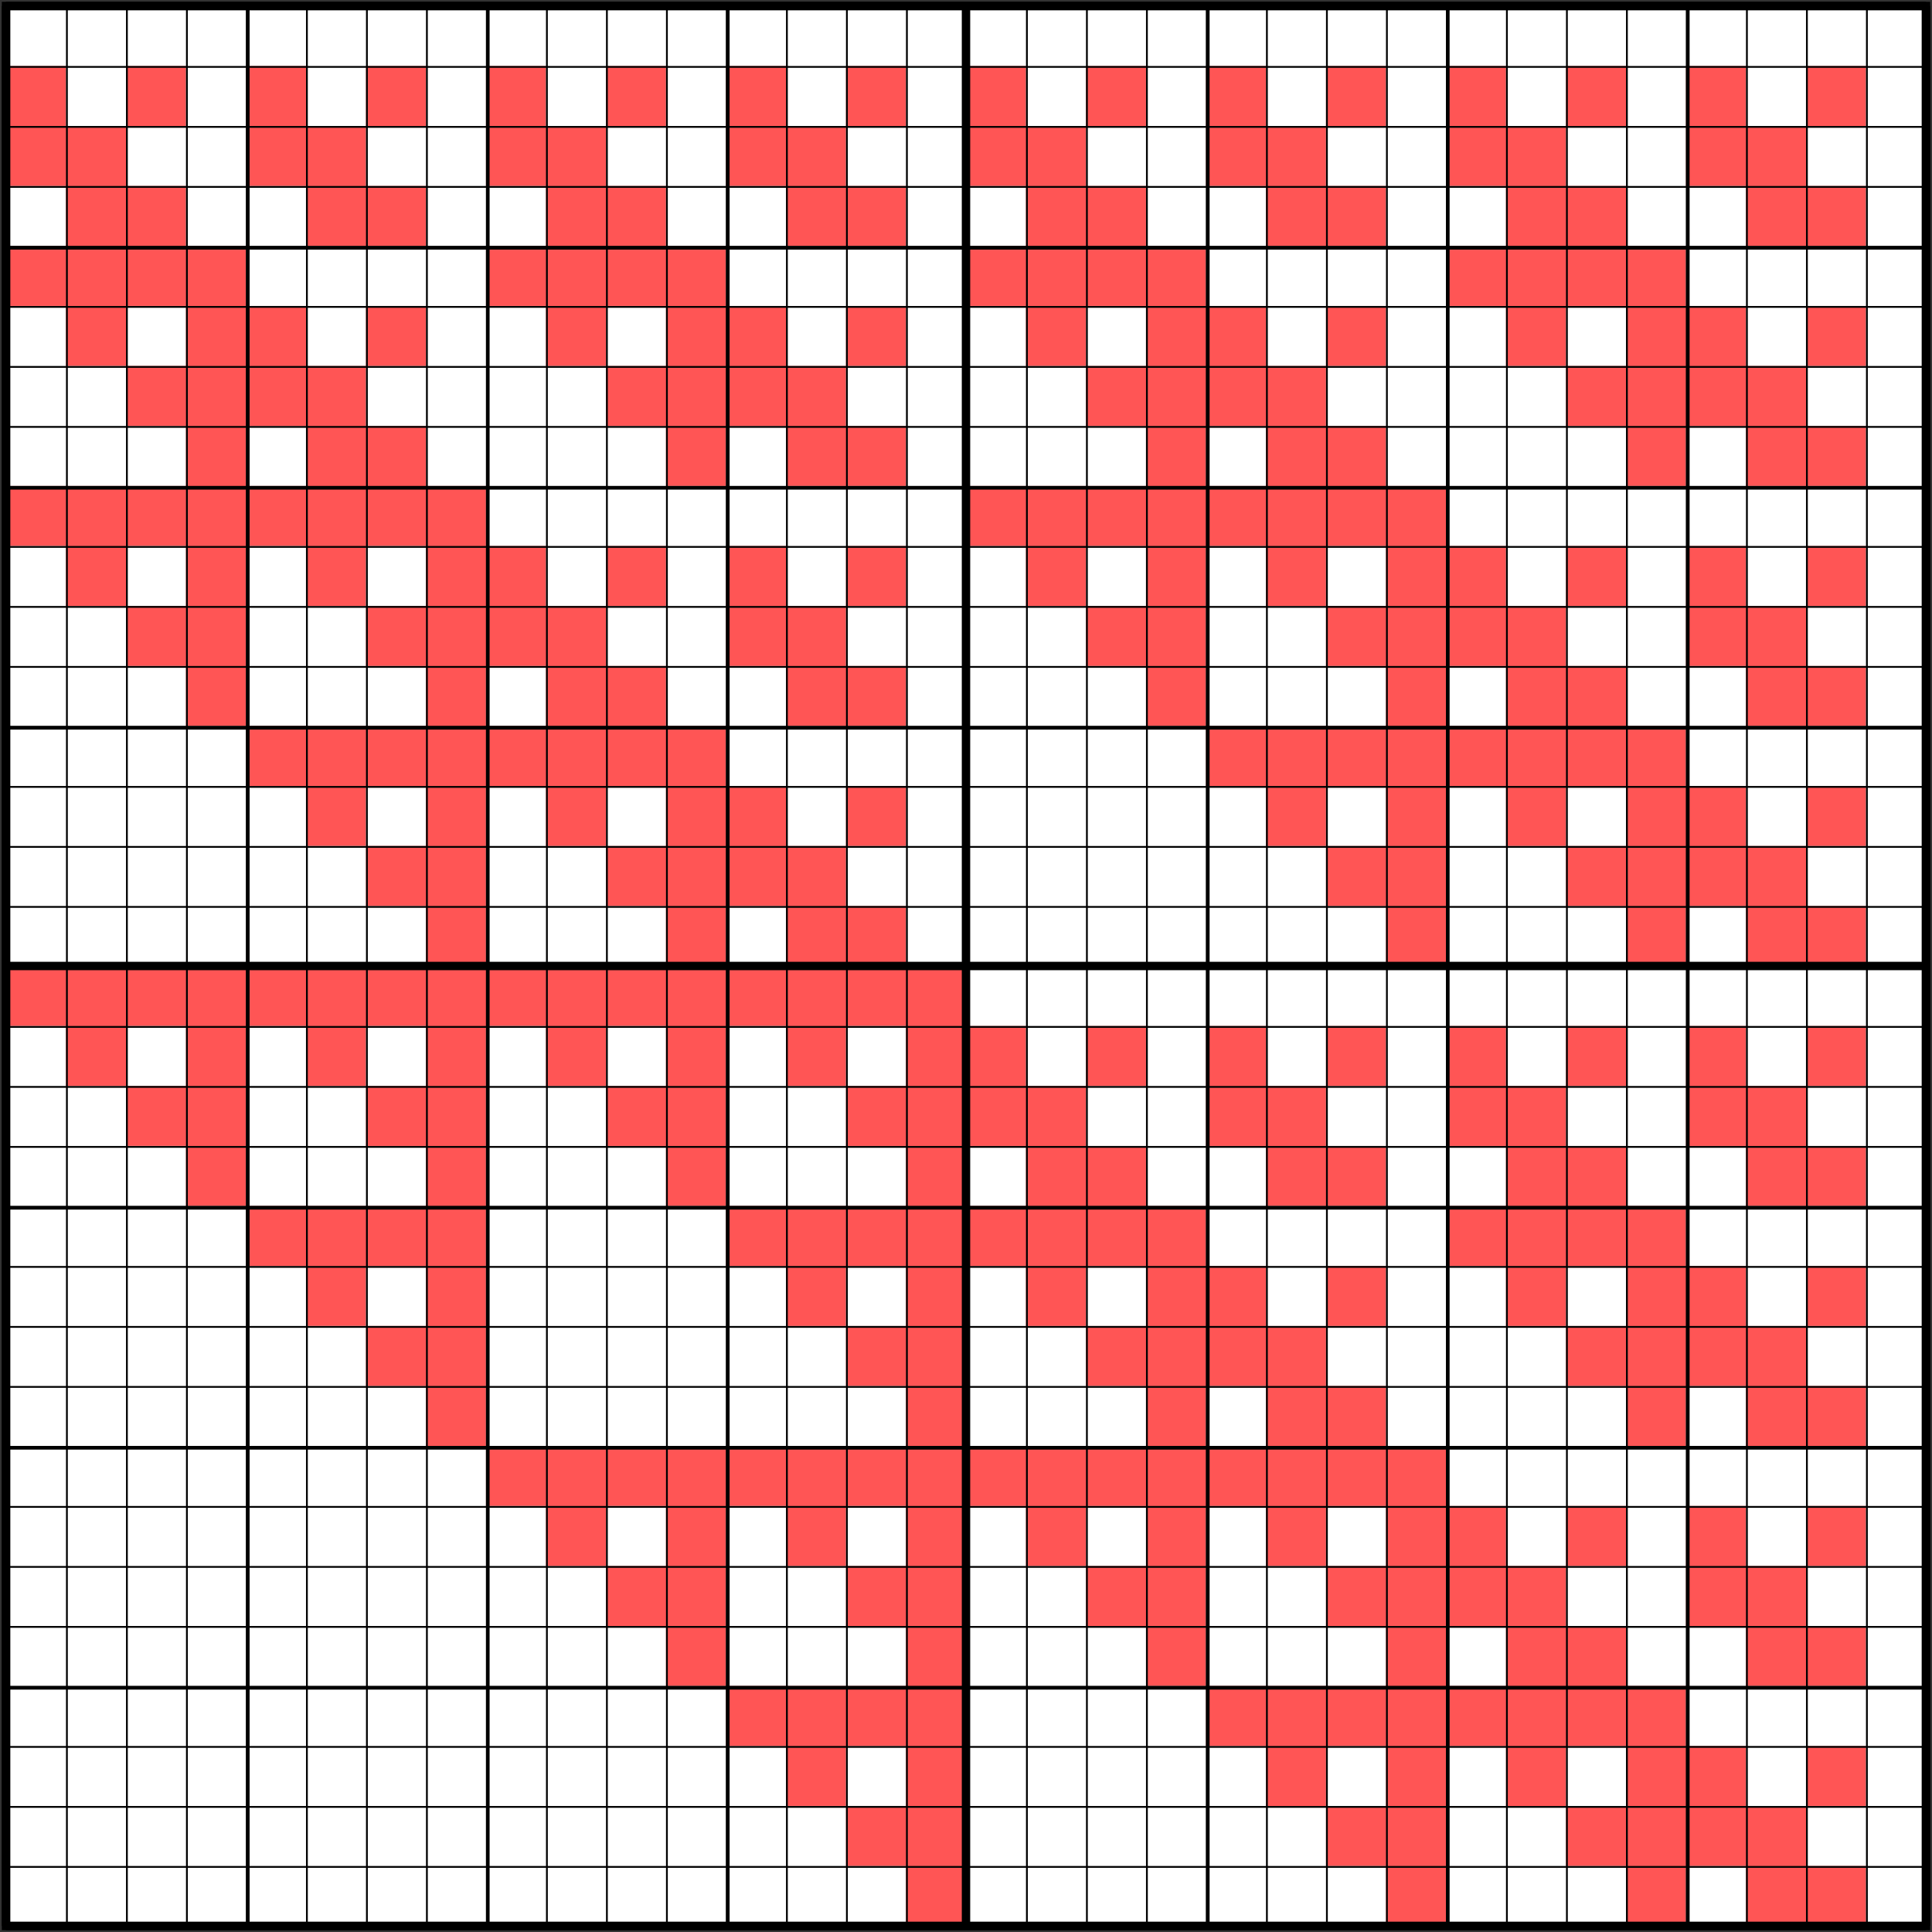 <?xml version="1.0" encoding="UTF-8"?>
<svg xmlns="http://www.w3.org/2000/svg" xmlns:xlink="http://www.w3.org/1999/xlink" width="966" height="966" viewBox="-3 -3 966 966">

<rect x="-3" y="-3" width="966" height="966" fill="#333333" stroke="none"/>

<g transform="scale(30, 30)">

    <rect width="32" height="32" fill="white"/>

<path fill="#f55" d="M0,1h1v1h1v1h1v1h1v1h1v1h1v1h1v1h1v1h1v1h1v1h1v1h1v1h1v1h1v1h1v1h1v1h1v1h1v1h1v1h1v1h1v1h1v1h1v1h1v1h1v1h1v1h1v1h1v1h1v1h1v1h1v1h-2v-1h-1v1h-1v-1h-1v-1h1v-1h-1v1h-1v-1h-1v3h-1v-1h-1v-1h1v-1h-1v1h-1v-1h-1v-1h3v-1h-1v-1h1v-1h-1v1h-1v-1h-1v3h-1v-1h-1v-1h1v-1h-1v1h-1v-1h-1v7h-1v-1h-1v-1h1v-1h-1v1h-1v-1h-1v-1h3v-1h-1v-1h1v-1h-1v1h-1v-1h-1v3h-1v-1h-1v-1h1v-1h-1v1h-1v-1h-1v-1h7v-1h-1v-1h1v-1h-1v1h-1v-1h-1v-1h3v-1h-1v-1h1v-1h-1v1h-1v-1h-1v3h-1v-1h-1v-1h1v-1h-1v1h-1v-1h-1v7h-1v-1h-1v-1h1v-1h-1v1h-1v-1h-1v-1h3v-1h-1v-1h1v-1h-1v1h-1v-1h-1v3h-1v-1h-1v-1h1v-1h-1v1h-1v-1h-1v-1h7v-1h-1v-1h1v-1h-1v1h-1v-1h-1v-1h3v-1h-1v-1h1v-1h-1v1h-1v-1h-1v3h-1v-1h-1v-1h1v-1h-1v1h-1v-1h-1v-1h3v-1h-1v-1h1v-1h-1v1h-1v-1h-1v-1h1v-1h-1M2,1h1v1h-1M4,1h1v1h1v1h1v1h-2v-1h-1M6,1h1v1h-1M8,1h1v1h1v1h1v1h1v1h1v1h1v1h1v1h-2v-1h-1v1h-1v-1h-1v-1h1v-1h-1v1h-1v-1h-1v-1h1v-1h-1M10,1h1v1h-1M12,1h1v1h1v1h1v1h-2v-1h-1M14,1h1v1h-1M16,1h1v1h1v1h1v1h1v1h1v1h1v1h1v1h1v1h1v1h1v1h1v1h1v1h1v1h1v1h1v1h-2v-1h-1v1h-1v-1h-1v-1h1v-1h-1v1h-1v-1h-1v3h-1v-1h-1v-1h1v-1h-1v1h-1v-1h-1v-1h3v-1h-1v-1h1v-1h-1v1h-1v-1h-1v3h-1v-1h-1v-1h1v-1h-1v1h-1v-1h-1v-1h3v-1h-1v-1h1v-1h-1v1h-1v-1h-1v-1h1v-1h-1M18,1h1v1h-1M20,1h1v1h1v1h1v1h-2v-1h-1M22,1h1v1h-1M24,1h1v1h1v1h1v1h1v1h1v1h1v1h1v1h-2v-1h-1v1h-1v-1h-1v-1h1v-1h-1v1h-1v-1h-1v-1h1v-1h-1M26,1h1v1h-1M28,1h1v1h1v1h1v1h-2v-1h-1M30,1h1v1h-1M6,5h1v1h-1M14,5h1v1h-1M22,5h1v1h-1M30,5h1v1h-1M4,7v1h1v-1M20,7v1h1v-1M10,9h1v1h-1M12,9h1v1h1v1h1v1h-2v-1h-1M14,9h1v1h-1M26,9h1v1h-1M28,9h1v1h1v1h1v1h-2v-1h-1M30,9h1v1h-1M8,11v1h1v-1M24,11v1h1v-1M8,13v3h3v-1h-1v-1h1v-1h-1v1h-1v-1M14,13h1v1h-1M30,13h1v1h-1M12,15v1h1v-1M18,17h1v1h-1M20,17h1v1h1v1h1v1h-2v-1h-1M22,17h1v1h-1M24,17h1v1h1v1h1v1h1v1h1v1h1v1h1v1h-2v-1h-1v1h-1v-1h-1v-1h1v-1h-1v1h-1v-1h-1v-1h1v-1h-1M26,17h1v1h-1M28,17h1v1h1v1h1v1h-2v-1h-1M30,17h1v1h-1M16,19v1h1v-1M16,21v3h3v-1h-1v-1h1v-1h-1v1h-1v-1M22,21h1v1h-1M30,21h1v1h-1M20,23v1h1v-1M26,25h1v1h-1M28,25h1v1h1v1h1v1h-2v-1h-1M30,25h1v1h-1M24,27v1h1v-1M30,29h1v1h-1"/>

    <g stroke="#000" stroke-width="32">
        <path stroke-dasharray=".03,  .97" d="M0,16h33M16,0v33"/>
        <path stroke-dasharray=".06, 3.94" d="M0,16h33M16,0v33"/>
        <path stroke-dasharray=".14 ,15.86 " d="M-.07,16h33M16,-.07v33"/>
        <rect x="0" y="0" width="32" height="32" stroke-width=".14" fill="none"/>
    </g>

</g>

</svg>